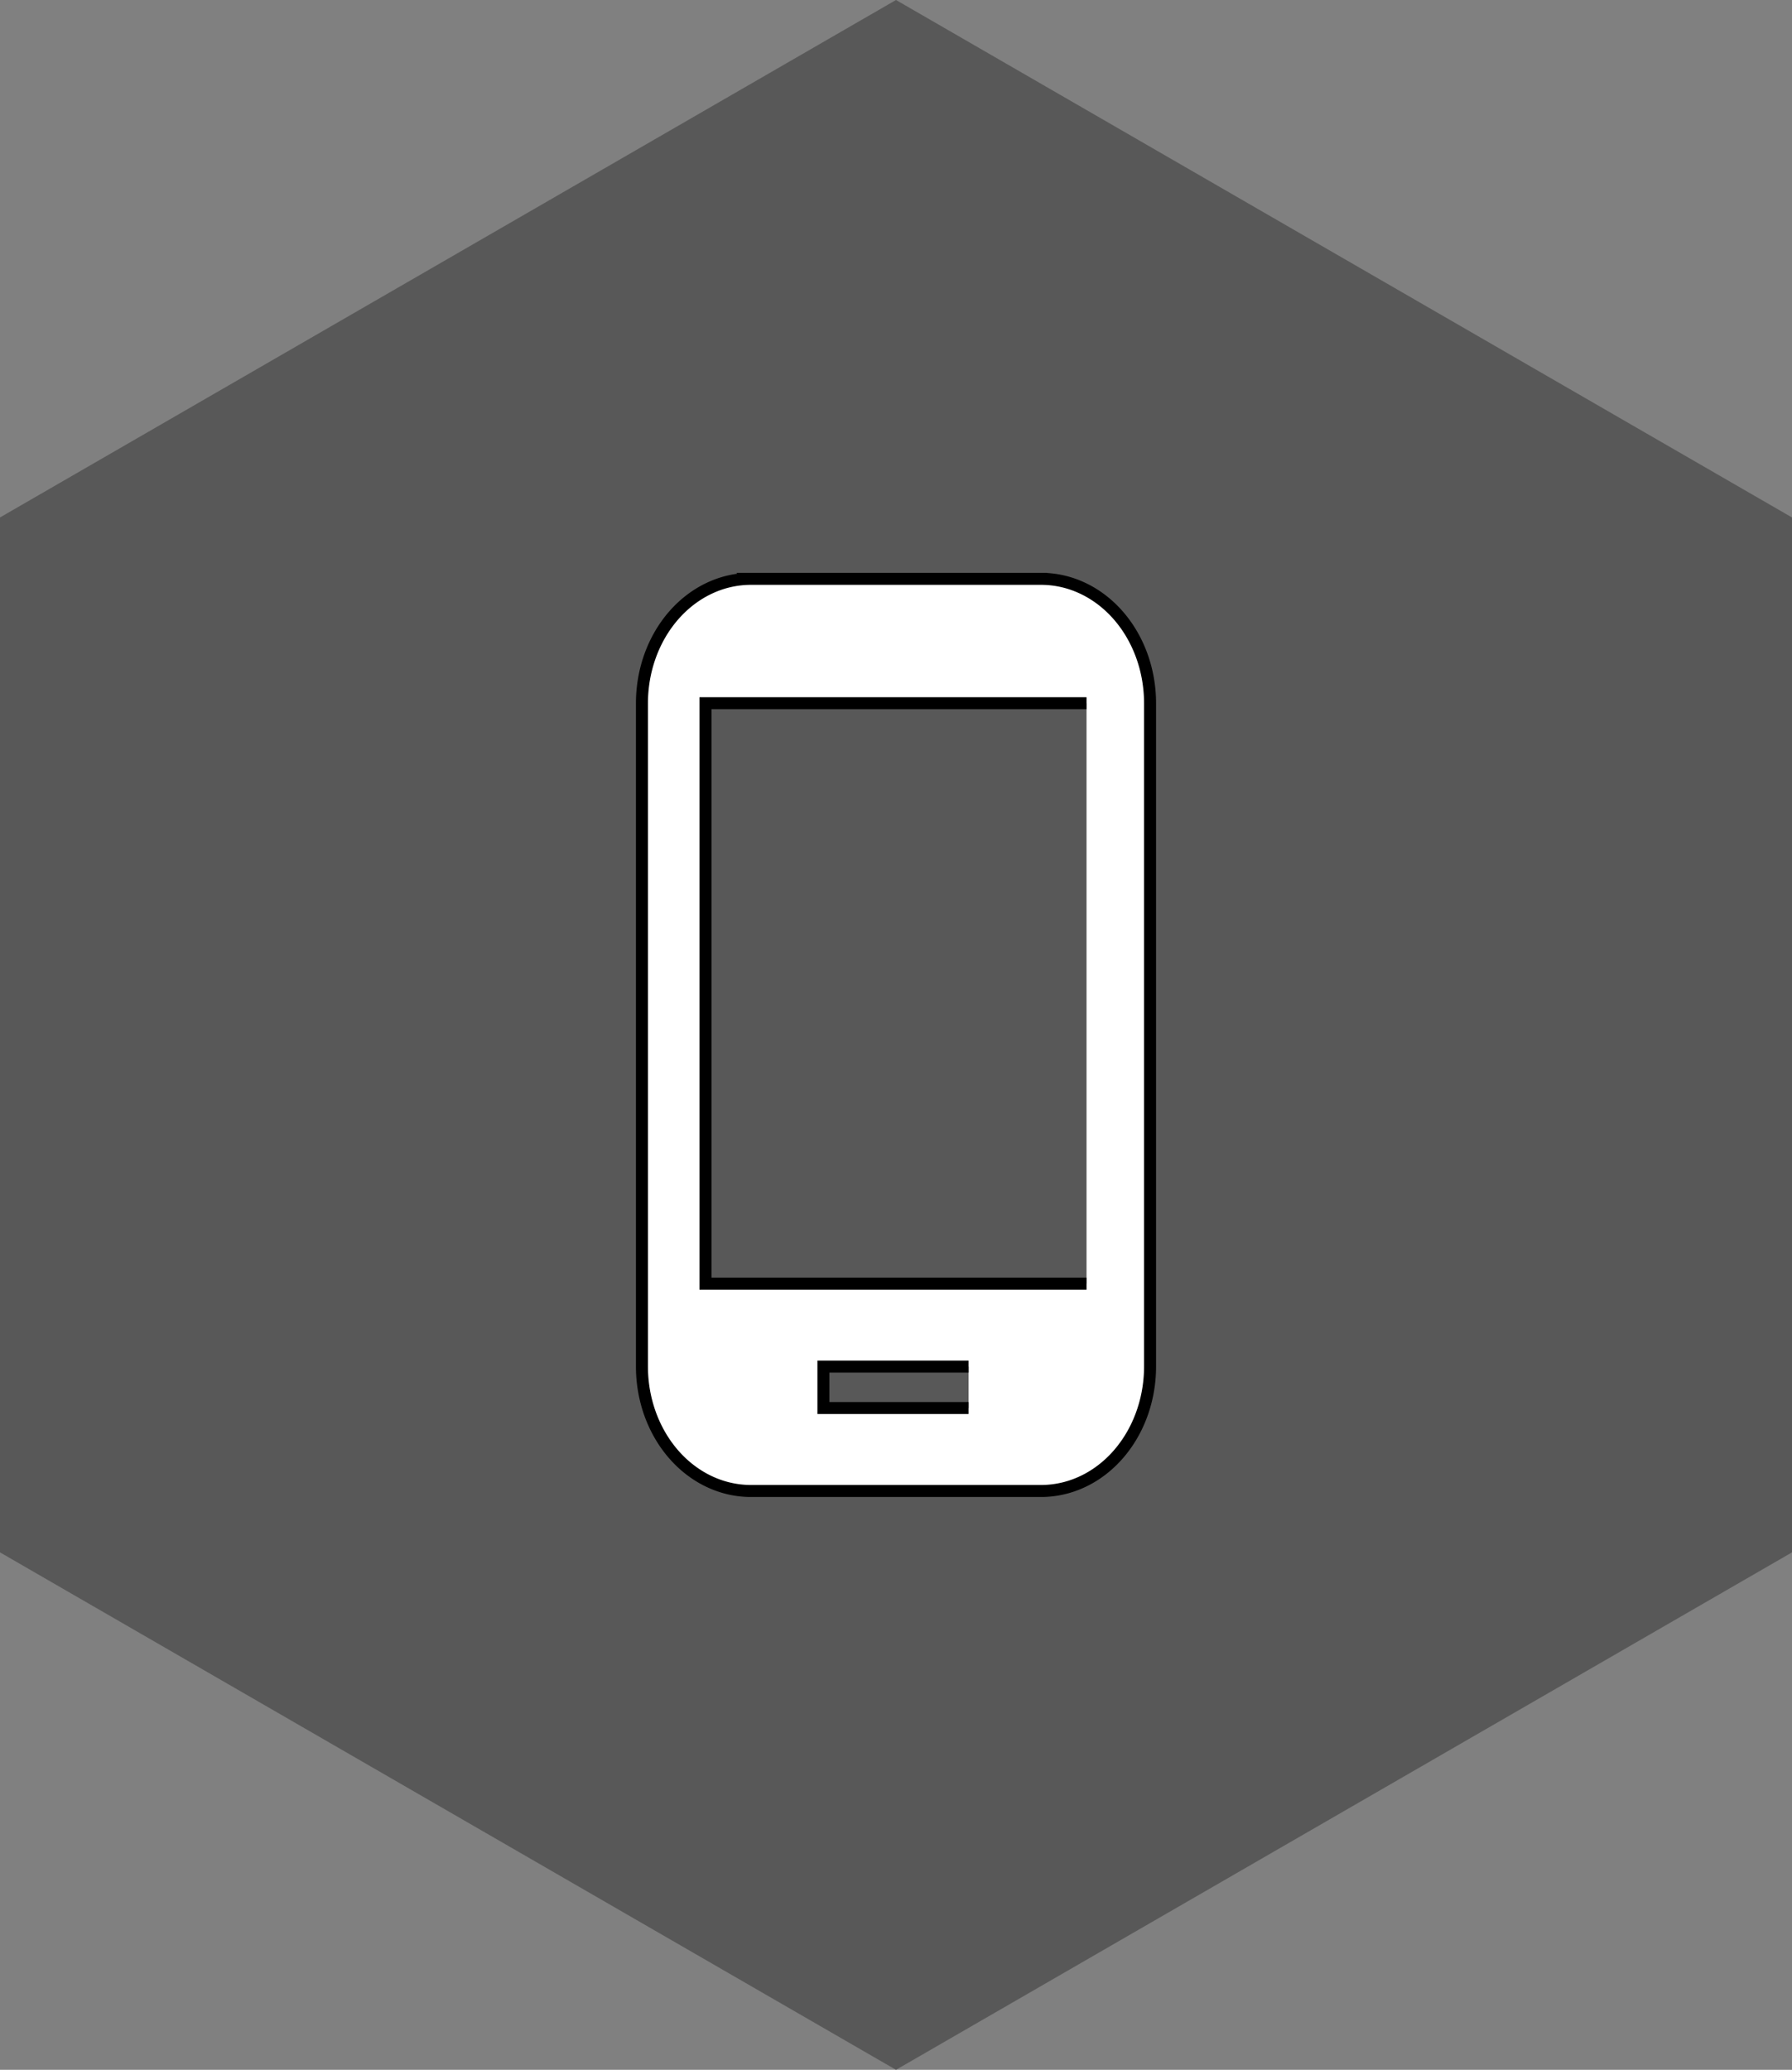 <svg width="149.167" height="172.243" xmlns="http://www.w3.org/2000/svg">

  <rect width="100%" height="100%" fill="#808080" stroke="none"/>

  <polygon id="svg_1" points="149.167,129.183 74.583,172.243 0,129.183 0,43.061 74.583,0 149.167,43.061 " fill="#585858"/>
  <g stroke="null" id="svg_7">
   <path stroke="null" fill="#ffffff" id="svg_6" d="m90.444,106.823l-31.721,0l0,-48.303l31.721,0m-9.818,58.653l-12.084,0l0,-3.45l12.084,0m6.042,-65.554l-24.169,0a9.063,10.351 0 0 0 -9.063,10.351l0,55.203a9.063,10.351 0 0 0 9.063,10.351l24.169,0a9.063,10.351 0 0 0 9.063,-10.351l0,-55.203a9.063,10.351 0 0 0 -9.063,-10.351z"/>
  </g>

</svg>